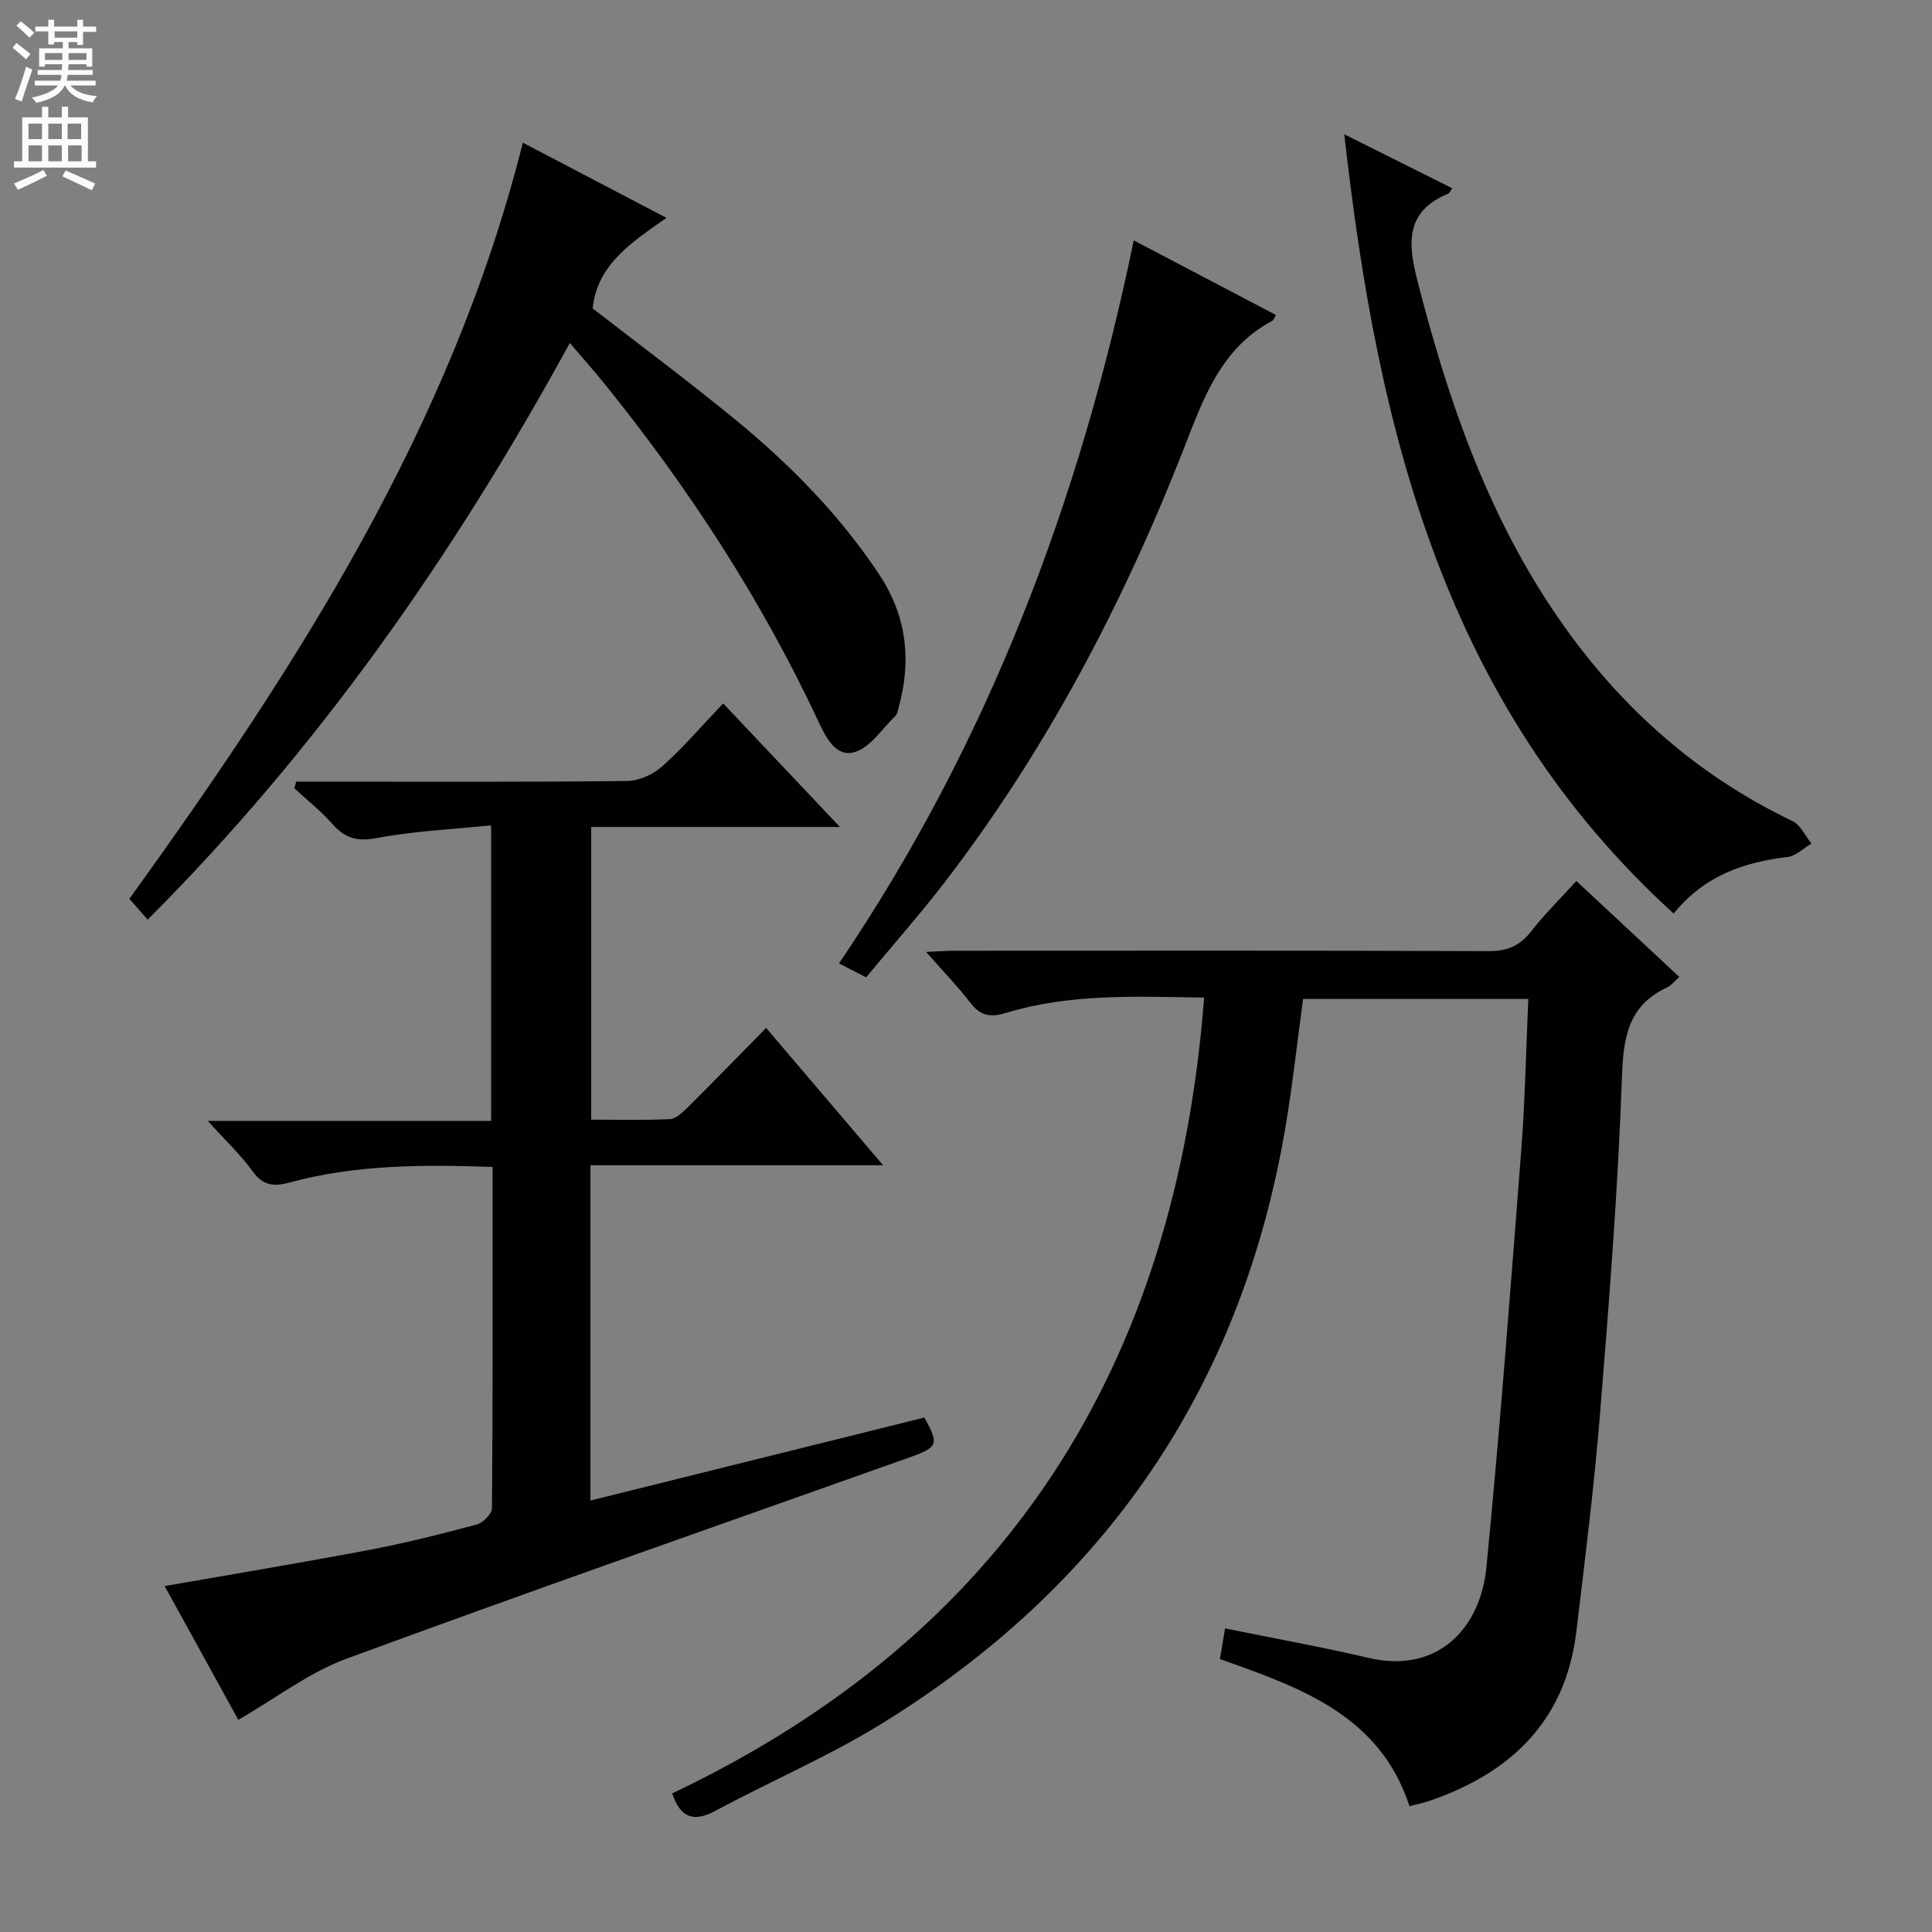 <svg enable-background="new 0 0 400 400" viewBox="0 0 400 400" xmlns="http://www.w3.org/2000/svg"><rect x="0" y="0" width="400" height="400" fill="#808080" stroke="none"/><g fill="#010103"><path d="m249.3 206.54c-14.42-.23-27.88-.83-40.97 3.16-3.02.92-5.24.76-7.33-1.96-2.7-3.51-5.8-6.71-9.26-10.65 2.43-.11 4.17-.25 5.91-.25 36.82-.01 73.64-.07 110.45.08 3.87.02 6.53-1.03 8.9-4.08 2.73-3.53 5.96-6.68 9.37-10.44 7.17 6.68 14.16 13.19 21.32 19.87-1.03.9-1.66 1.76-2.5 2.15-8.12 3.77-9.1 10.35-9.39 18.67-.81 23.23-2.65 46.43-4.53 69.61-1.22 15.06-3.1 30.07-4.9 45.07-2.22 18.5-13.52 29.29-30.46 35.1-1.23.42-2.52.67-4.09 1.08-6.14-18.8-22.45-24.51-39.25-30.46.34-2.03.71-4.19 1.07-6.35 10.25 2.09 20.01 3.84 29.66 6.1 14.53 3.4 23.22-6.28 24.44-18.71 2.82-28.77 4.99-57.6 7.22-86.42.79-10.26.98-20.58 1.46-31.29-15.75 0-31.12 0-46.63 0-1.18 8.7-2.13 17.39-3.56 26-9.03 54.24-37.35 95.6-84.05 124.27-10.87 6.67-22.74 11.72-33.99 17.79-4.69 2.53-7.36 1.38-9.02-3.58 69.16-32.83 104.29-88.54 110.13-164.76z"/><path d="m101.99 241.6c-14.51-.5-28.42-.48-42.05 3.23-3.08.84-5.41.74-7.56-2.23-2.51-3.47-5.68-6.46-9.36-10.53h58.66c0-20.45 0-40.2 0-61.19-7.93.81-15.85 1.17-23.57 2.61-4 .75-6.55.18-9.16-2.76-2.42-2.73-5.31-5.04-8-7.53.12-.46.24-.91.37-1.37h5.02c21.16 0 42.32.1 63.48-.13 2.47-.03 5.41-1.36 7.29-3.04 4.32-3.86 8.12-8.31 12.62-13.02 8.09 8.57 15.67 16.59 24.17 25.58-17.84 0-34.5 0-51.5 0v60.59c5.42 0 10.86.15 16.28-.11 1.25-.06 2.59-1.34 3.61-2.34 5.32-5.28 10.54-10.65 16.33-16.54 7.94 9.32 15.63 18.35 24.21 28.43-20.86 0-40.63 0-60.58 0v69.42c23.27-5.78 46.16-11.47 69.12-17.18 3.07 5.47 2.82 6.16-2.87 8.18-38.94 13.84-77.97 27.47-116.75 41.74-7.79 2.87-14.67 8.21-22.41 12.66-5-9.07-10.09-18.32-15.25-27.69 14.33-2.51 28.38-4.84 42.36-7.49 7.49-1.42 14.91-3.29 22.28-5.27 1.3-.35 3.12-2.2 3.13-3.37.18-23.33.13-46.65.13-70.65z"/><path d="m30.57 190.4c-1.37-1.56-2.52-2.88-3.78-4.31 34.66-48.11 66.63-97.54 81.46-156.55 9.86 5.16 19.43 10.18 29.74 15.57-7.35 5.15-14.33 9.65-15.29 18.74 9.69 7.52 19.68 14.95 29.3 22.83 11.49 9.41 21.89 19.93 30.13 32.42 5.68 8.62 6.62 17.9 3.84 27.69-.14.48-.21 1.07-.54 1.38-2.76 2.65-5.19 6.56-8.47 7.54-4.01 1.19-6.08-3.28-7.62-6.56-11.78-25.13-26.8-48.18-44.21-69.73-2.16-2.67-4.44-5.23-7.15-8.41-24.02 43.91-52.09 84.06-87.41 119.39z"/><path d="m346.51 189.14c-47.52-43.24-61.3-100.03-68.19-161.34 8.22 4.11 15.24 7.62 22.36 11.18-.46.63-.59 1-.83 1.1-8.81 3.67-8.43 10.05-6.39 18.03 6.17 24.12 14.12 47.42 28.11 68.27 12.67 18.9 28.91 33.74 49.57 43.63 1.66.8 2.62 3.07 3.9 4.65-1.63.95-3.19 2.55-4.91 2.76-9.02 1.09-17.17 3.79-23.62 11.72z"/><path d="m179.32 202.35c-2.25-1.16-3.71-1.91-5.61-2.89 30.83-45.52 49.89-95.75 61.02-149.69 10.19 5.34 19.8 10.39 29.45 15.45-.38.63-.48 1.04-.73 1.17-10.72 5.71-14.3 16.14-18.39 26.59-12.55 32.01-28.42 62.27-49.43 89.63-5.16 6.7-10.77 13.05-16.31 19.74z"/></g><path d="m2.6 9.9.8-1c.9.7 1.9 1.4 2.9 2.3l-.9 1.1c-1.1-1-2-1.8-2.8-2.4zm.5 10.6c.9-2.1 1.6-4.3 2.3-6.7.4.2.8.4 1.3.6-.7 2.1-1.5 4.3-2.2 6.6zm.3-15.2.9-.9c1 .8 2 1.6 2.8 2.4l-1 1c-.9-.9-1.8-1.7-2.7-2.5zm12.6-1.2h1.2v1.4h2.7v1.1h-2.7v2.7h-1.2v-.6h-1.8v1.3h4.9v3.8h-1.2v-.5h-3.7c0 .4-.1.9-.1 1.2h5.1v1h-5.2c0 .5-.1.9-.2 1.2h6v1h-5.2c1.1 1.3 2.9 2 5.5 2.2-.4.4-.7.8-.9 1.3-2.9-.5-4.8-1.6-5.7-3.5h-.1c-.8 1.7-2.7 2.9-5.9 3.6-.2-.4-.6-.8-.9-1.1 2.8-.6 4.6-1.4 5.4-2.5h-4.8v-1h5.3c.1-.3.2-.7.2-1.2h-4.9v-1h5c0-.4 0-.8.1-1.2h-3.6v.5h-1.2v-3.8h4.9v-1.3h-1.8v.5h-1.2v-2.7h-2.7v-1h2.7v-1.4h1.2v1.4h4.8zm-6.7 8.3h3.6c0-.4 0-.9 0-1.4h-3.6zm1.9-4.6h4.8v-1.3h-4.7v1.3zm6.7 3.2h-3.7v1.4h3.7z" fill="#fcfafa"/><path d="m8.7 22.1h1.3v2.2h2.8v-2.2h1.3v2.2h4.1v9.1h1.7v1.3h-17v-1.3h1.7v-9.1h4.1zm.3 13.1.7 1.2c-1.8.9-3.8 1.9-6 2.9-.2-.4-.5-.8-.8-1.3 2.3-1 4.4-1.9 6.1-2.8zm-3.1-6.4h2.8v-3.2h-2.8zm0 4.6h2.8v-3.3h-2.8zm4.1-4.6h2.8v-3.2h-2.8zm0 4.6h2.8v-3.3h-2.8zm3.6 1.9c2.1.9 4.1 1.8 6.1 2.7l-.7 1.4c-2.2-1.1-4.2-2-6.1-2.9zm3.2-9.7h-2.8v3.2h2.8zm-2.7 7.8h2.8v-3.3h-2.8z" fill="#fcfafa"/></svg>